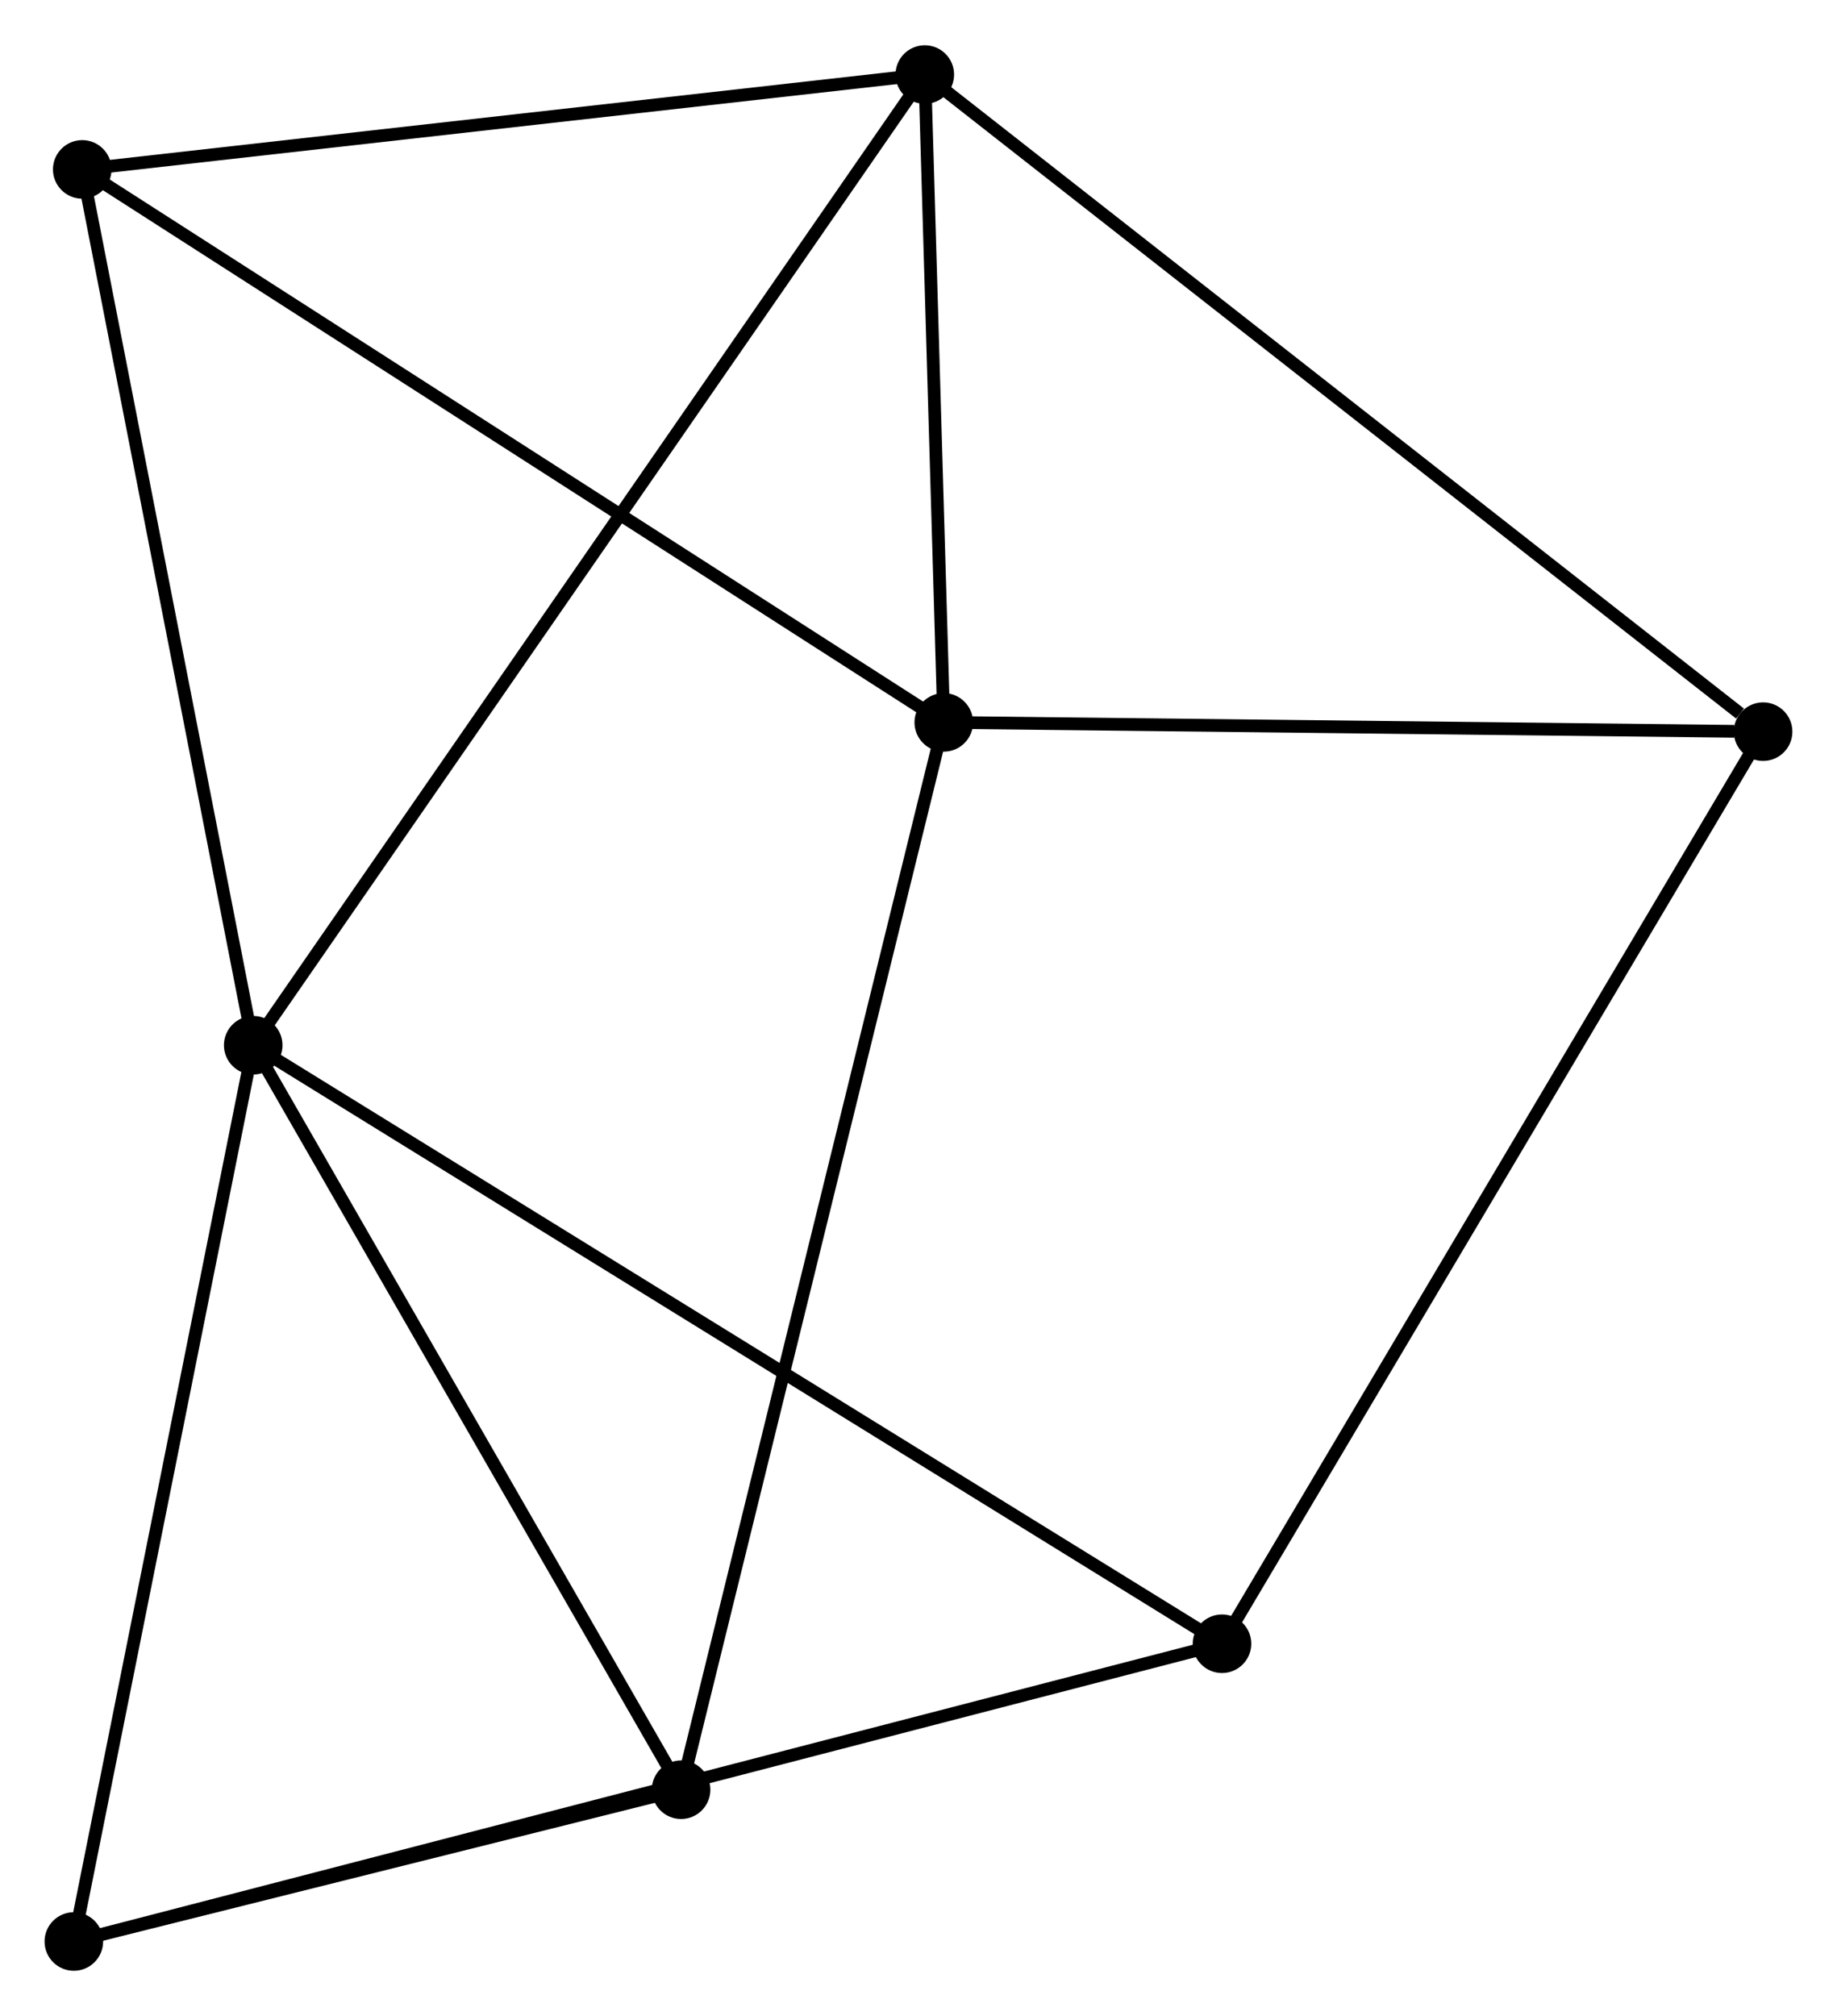 <?xml version="1.0" encoding="UTF-8" standalone="no"?>
<!DOCTYPE svg PUBLIC "-//W3C//DTD SVG 1.1//EN"
 "http://www.w3.org/Graphics/SVG/1.1/DTD/svg11.dtd">
<!-- Generated by graphviz version 2.36.0 (20140111.2315)
 -->
<!-- Title: %3 Pages: 1 -->
<svg width="144pt" height="158pt"
 viewBox="0.00 0.00 144.29 158.21" xmlns="http://www.w3.org/2000/svg" xmlns:xlink="http://www.w3.org/1999/xlink">
<g id="graph0" class="graph" transform="scale(1 1) rotate(0) translate(4 154.21)">
<title>%3</title>
<!-- 0 -->
<g id="node1" class="node"><title>0</title>
<ellipse fill="black" stroke="black" cx="15.889" cy="-72.183" rx="1.8" ry="1.8"/>
</g>
<!-- 2 -->
<g id="node2" class="node"><title>2</title>
<ellipse fill="black" stroke="black" cx="68.64" cy="-148.41" rx="1.8" ry="1.8"/>
</g>
<!-- 0&#45;&#45;2 -->
<g id="edge1" class="edge"><title>0&#45;&#45;2</title>
<path fill="none" stroke="black" d="M16.991,-73.775C23.856,-83.695 60.697,-136.932 67.545,-146.827"/>
</g>
<!-- 3 -->
<g id="node3" class="node"><title>3</title>
<ellipse fill="black" stroke="black" cx="1.8" cy="-1.8" rx="1.8" ry="1.8"/>
</g>
<!-- 0&#45;&#45;3 -->
<g id="edge2" class="edge"><title>0&#45;&#45;3</title>
<path fill="none" stroke="black" d="M15.483,-70.152C13.425,-59.874 4.179,-13.686 2.181,-3.705"/>
</g>
<!-- 5 -->
<g id="node4" class="node"><title>5</title>
<ellipse fill="black" stroke="black" cx="2.459" cy="-140.961" rx="1.8" ry="1.8"/>
</g>
<!-- 0&#45;&#45;5 -->
<g id="edge3" class="edge"><title>0&#45;&#45;5</title>
<path fill="none" stroke="black" d="M15.502,-74.167C13.541,-84.211 4.727,-129.346 2.823,-139.1"/>
</g>
<!-- 6 -->
<g id="node5" class="node"><title>6</title>
<ellipse fill="black" stroke="black" cx="49.497" cy="-13.719" rx="1.8" ry="1.8"/>
</g>
<!-- 0&#45;&#45;6 -->
<g id="edge4" class="edge"><title>0&#45;&#45;6</title>
<path fill="none" stroke="black" d="M16.859,-70.496C21.766,-61.959 43.822,-23.592 48.587,-15.302"/>
</g>
<!-- 7 -->
<g id="node6" class="node"><title>7</title>
<ellipse fill="black" stroke="black" cx="91.983" cy="-25.182" rx="1.8" ry="1.8"/>
</g>
<!-- 0&#45;&#45;7 -->
<g id="edge5" class="edge"><title>0&#45;&#45;7</title>
<path fill="none" stroke="black" d="M17.479,-71.201C27.381,-65.084 80.525,-32.259 90.402,-26.158"/>
</g>
<!-- 2&#45;&#45;5 -->
<g id="edge11" class="edge"><title>2&#45;&#45;5</title>
<path fill="none" stroke="black" d="M66.731,-148.195C57.067,-147.108 13.636,-142.219 4.251,-141.163"/>
</g>
<!-- 4 -->
<g id="node8" class="node"><title>4</title>
<ellipse fill="black" stroke="black" cx="134.486" cy="-96.808" rx="1.8" ry="1.8"/>
</g>
<!-- 2&#45;&#45;4 -->
<g id="edge10" class="edge"><title>2&#45;&#45;4</title>
<path fill="none" stroke="black" d="M70.268,-147.135C79.299,-140.057 123.182,-105.667 132.673,-98.228"/>
</g>
<!-- 3&#45;&#45;6 -->
<g id="edge12" class="edge"><title>3&#45;&#45;6</title>
<path fill="none" stroke="black" d="M3.849,-2.312C11.695,-4.273 39.768,-11.288 47.508,-13.222"/>
</g>
<!-- 3&#45;&#45;7 -->
<g id="edge13" class="edge"><title>3&#45;&#45;7</title>
<path fill="none" stroke="black" d="M3.684,-2.288C15.42,-5.331 78.403,-21.661 90.11,-24.696"/>
</g>
<!-- 1 -->
<g id="node7" class="node"><title>1</title>
<ellipse fill="black" stroke="black" cx="70.13" cy="-97.535" rx="1.8" ry="1.8"/>
</g>
<!-- 1&#45;&#45;2 -->
<g id="edge6" class="edge"><title>1&#45;&#45;2</title>
<path fill="none" stroke="black" d="M70.066,-99.722C69.821,-108.09 68.944,-138.033 68.703,-146.289"/>
</g>
<!-- 1&#45;&#45;5 -->
<g id="edge8" class="edge"><title>1&#45;&#45;5</title>
<path fill="none" stroke="black" d="M68.457,-98.609C59.176,-104.565 14.077,-133.506 4.322,-139.766"/>
</g>
<!-- 1&#45;&#45;6 -->
<g id="edge9" class="edge"><title>1&#45;&#45;6</title>
<path fill="none" stroke="black" d="M69.699,-95.785C67.037,-84.971 52.852,-27.346 49.998,-15.752"/>
</g>
<!-- 1&#45;&#45;4 -->
<g id="edge7" class="edge"><title>1&#45;&#45;4</title>
<path fill="none" stroke="black" d="M71.987,-97.514C81.219,-97.41 122.146,-96.947 132.233,-96.833"/>
</g>
<!-- 4&#45;&#45;7 -->
<g id="edge14" class="edge"><title>4&#45;&#45;7</title>
<path fill="none" stroke="black" d="M133.435,-95.037C127.555,-85.128 98.781,-36.638 92.997,-26.891"/>
</g>
</g>
</svg>
